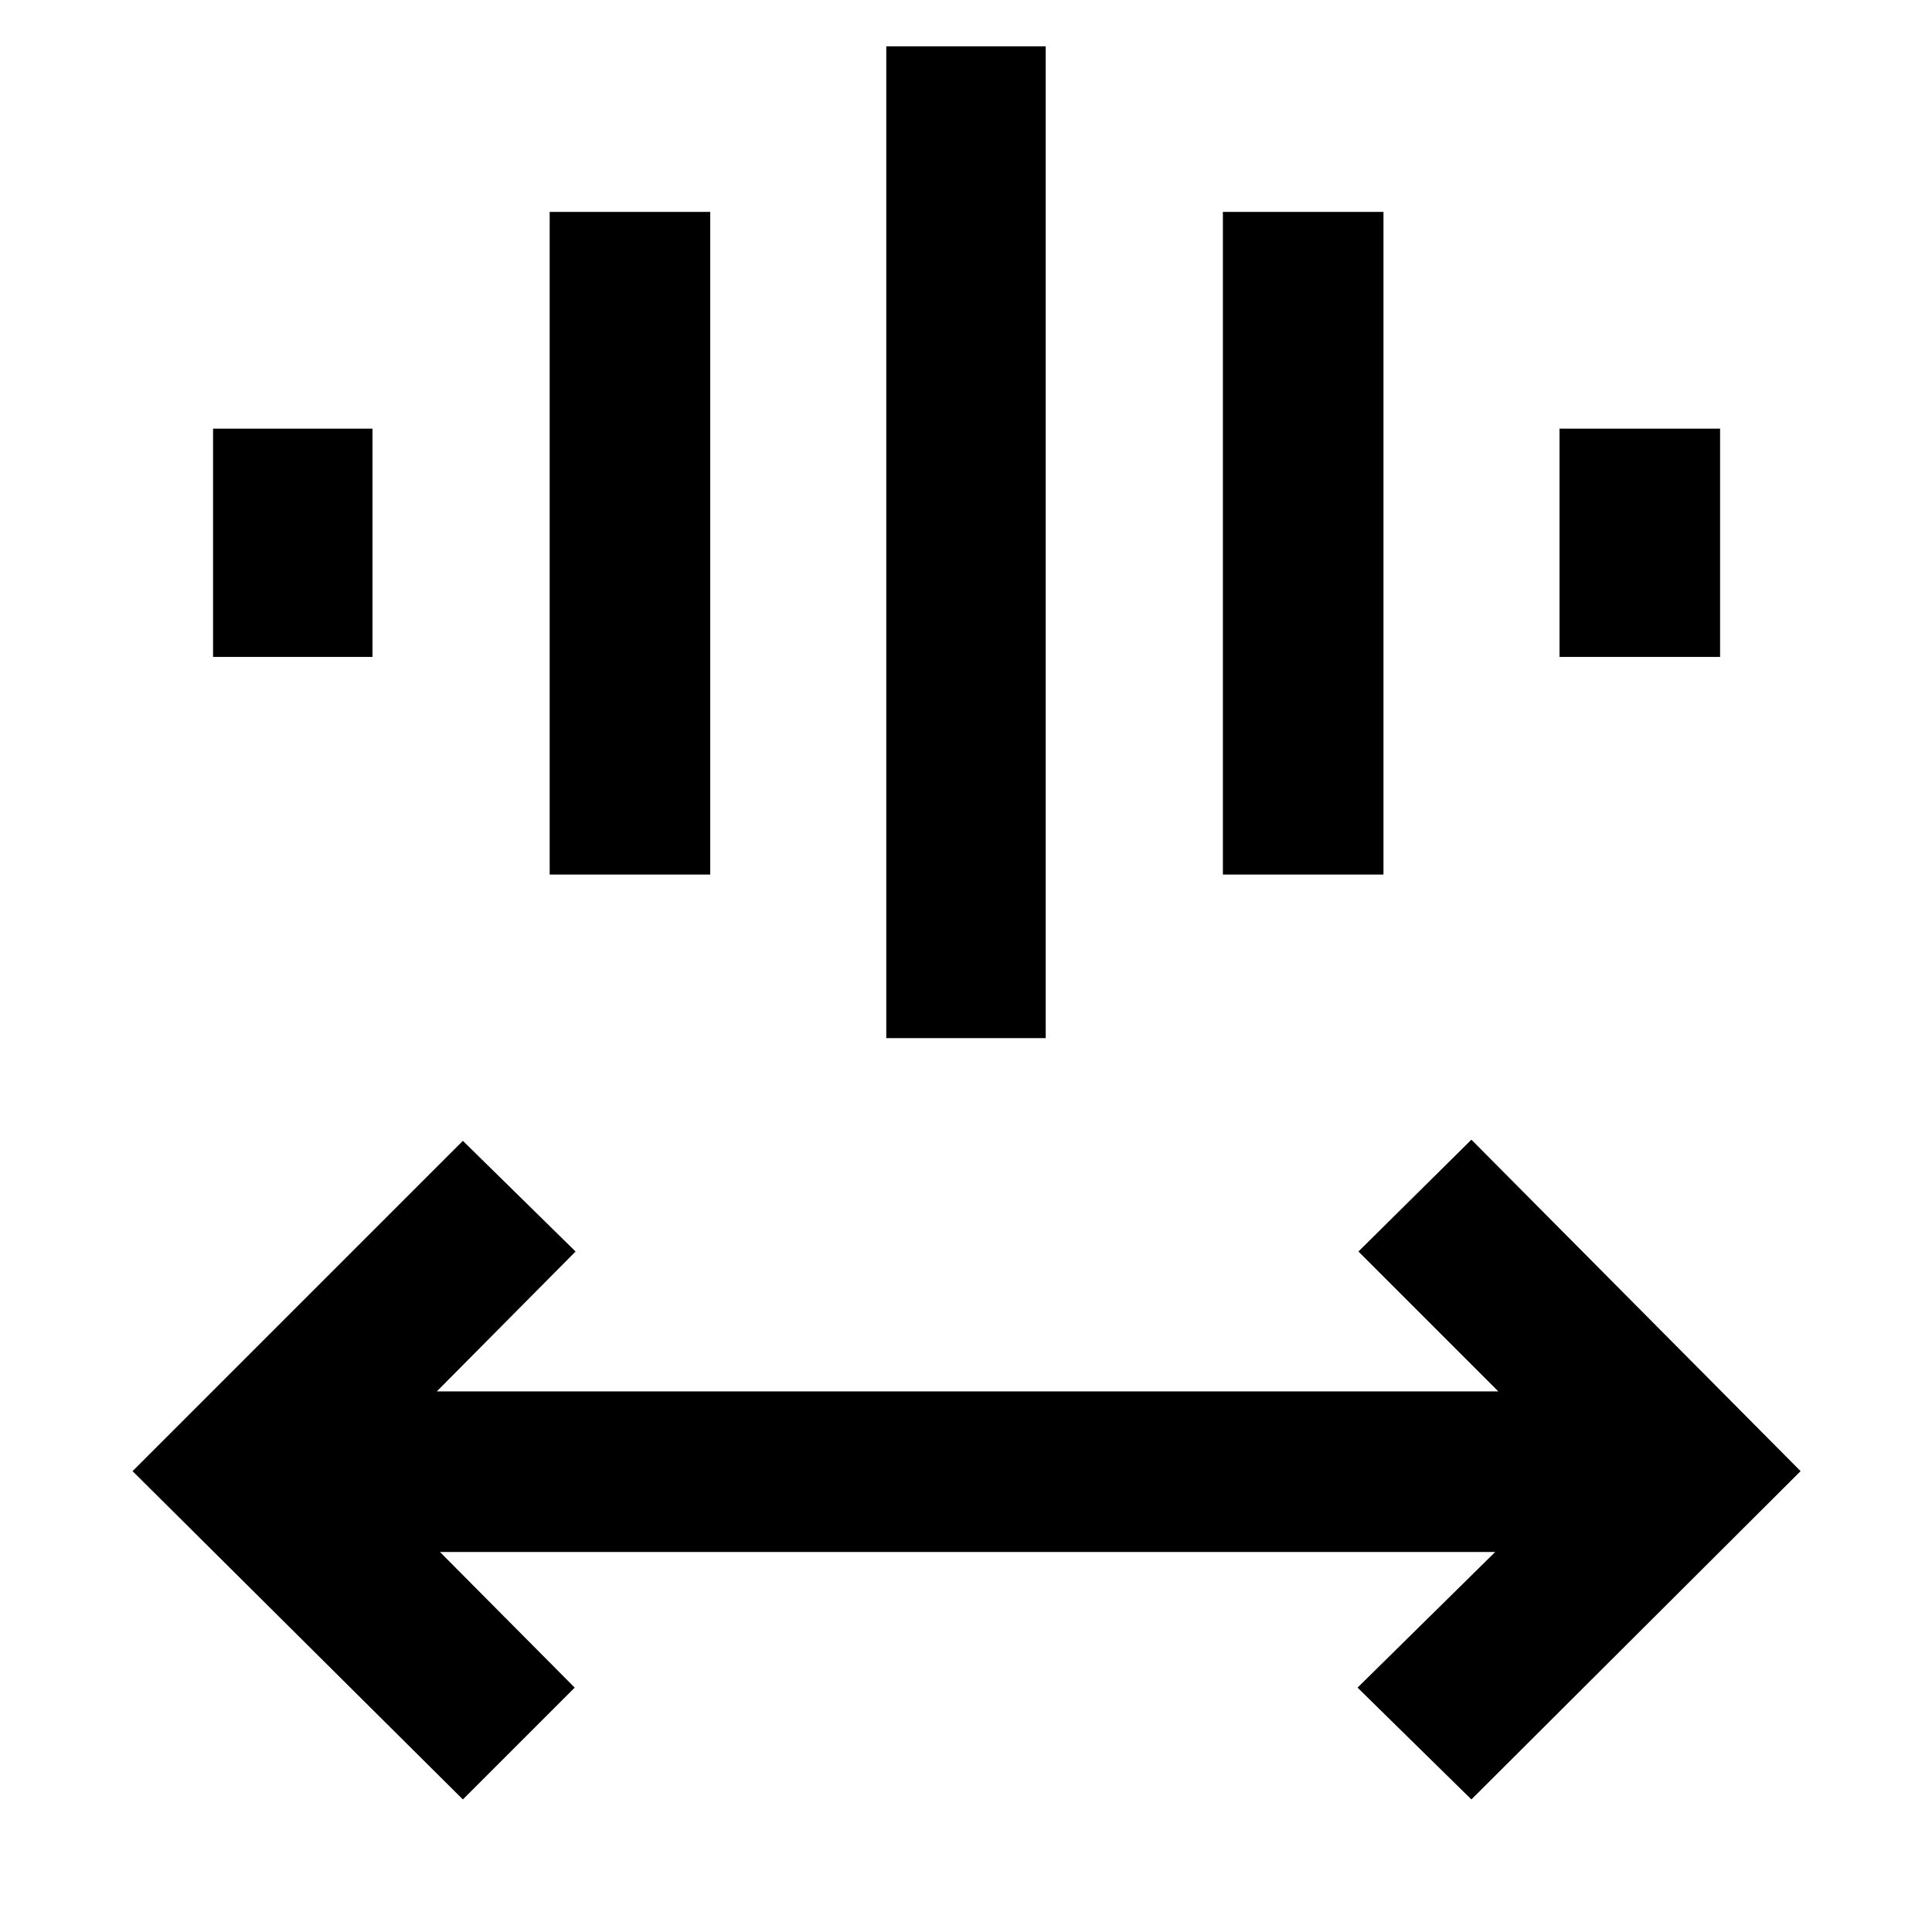<svg xmlns="http://www.w3.org/2000/svg" width="48" height="48" viewBox="0 -960 960 960"><path d="M230-65.87 65.87-229 230-393.13l56 55-68.96 69.52h527.48L675-338.13l56.13-55.57L894.7-229 731.13-65.87l-56.57-55.56 68.4-67.4H218.61l66.96 67.4L230-65.87Zm210.39-378.3v-492.79h79.22v492.79h-79.22Zm-167.26-81.26V-854.7h79.78v329.27h-79.78Zm334.52 0V-854.7h79.79v329.27h-79.79ZM105.87-633.57V-747h79.22v113.43h-79.22Zm669.04 0V-747h79.79v113.43h-79.79Z"/></svg>